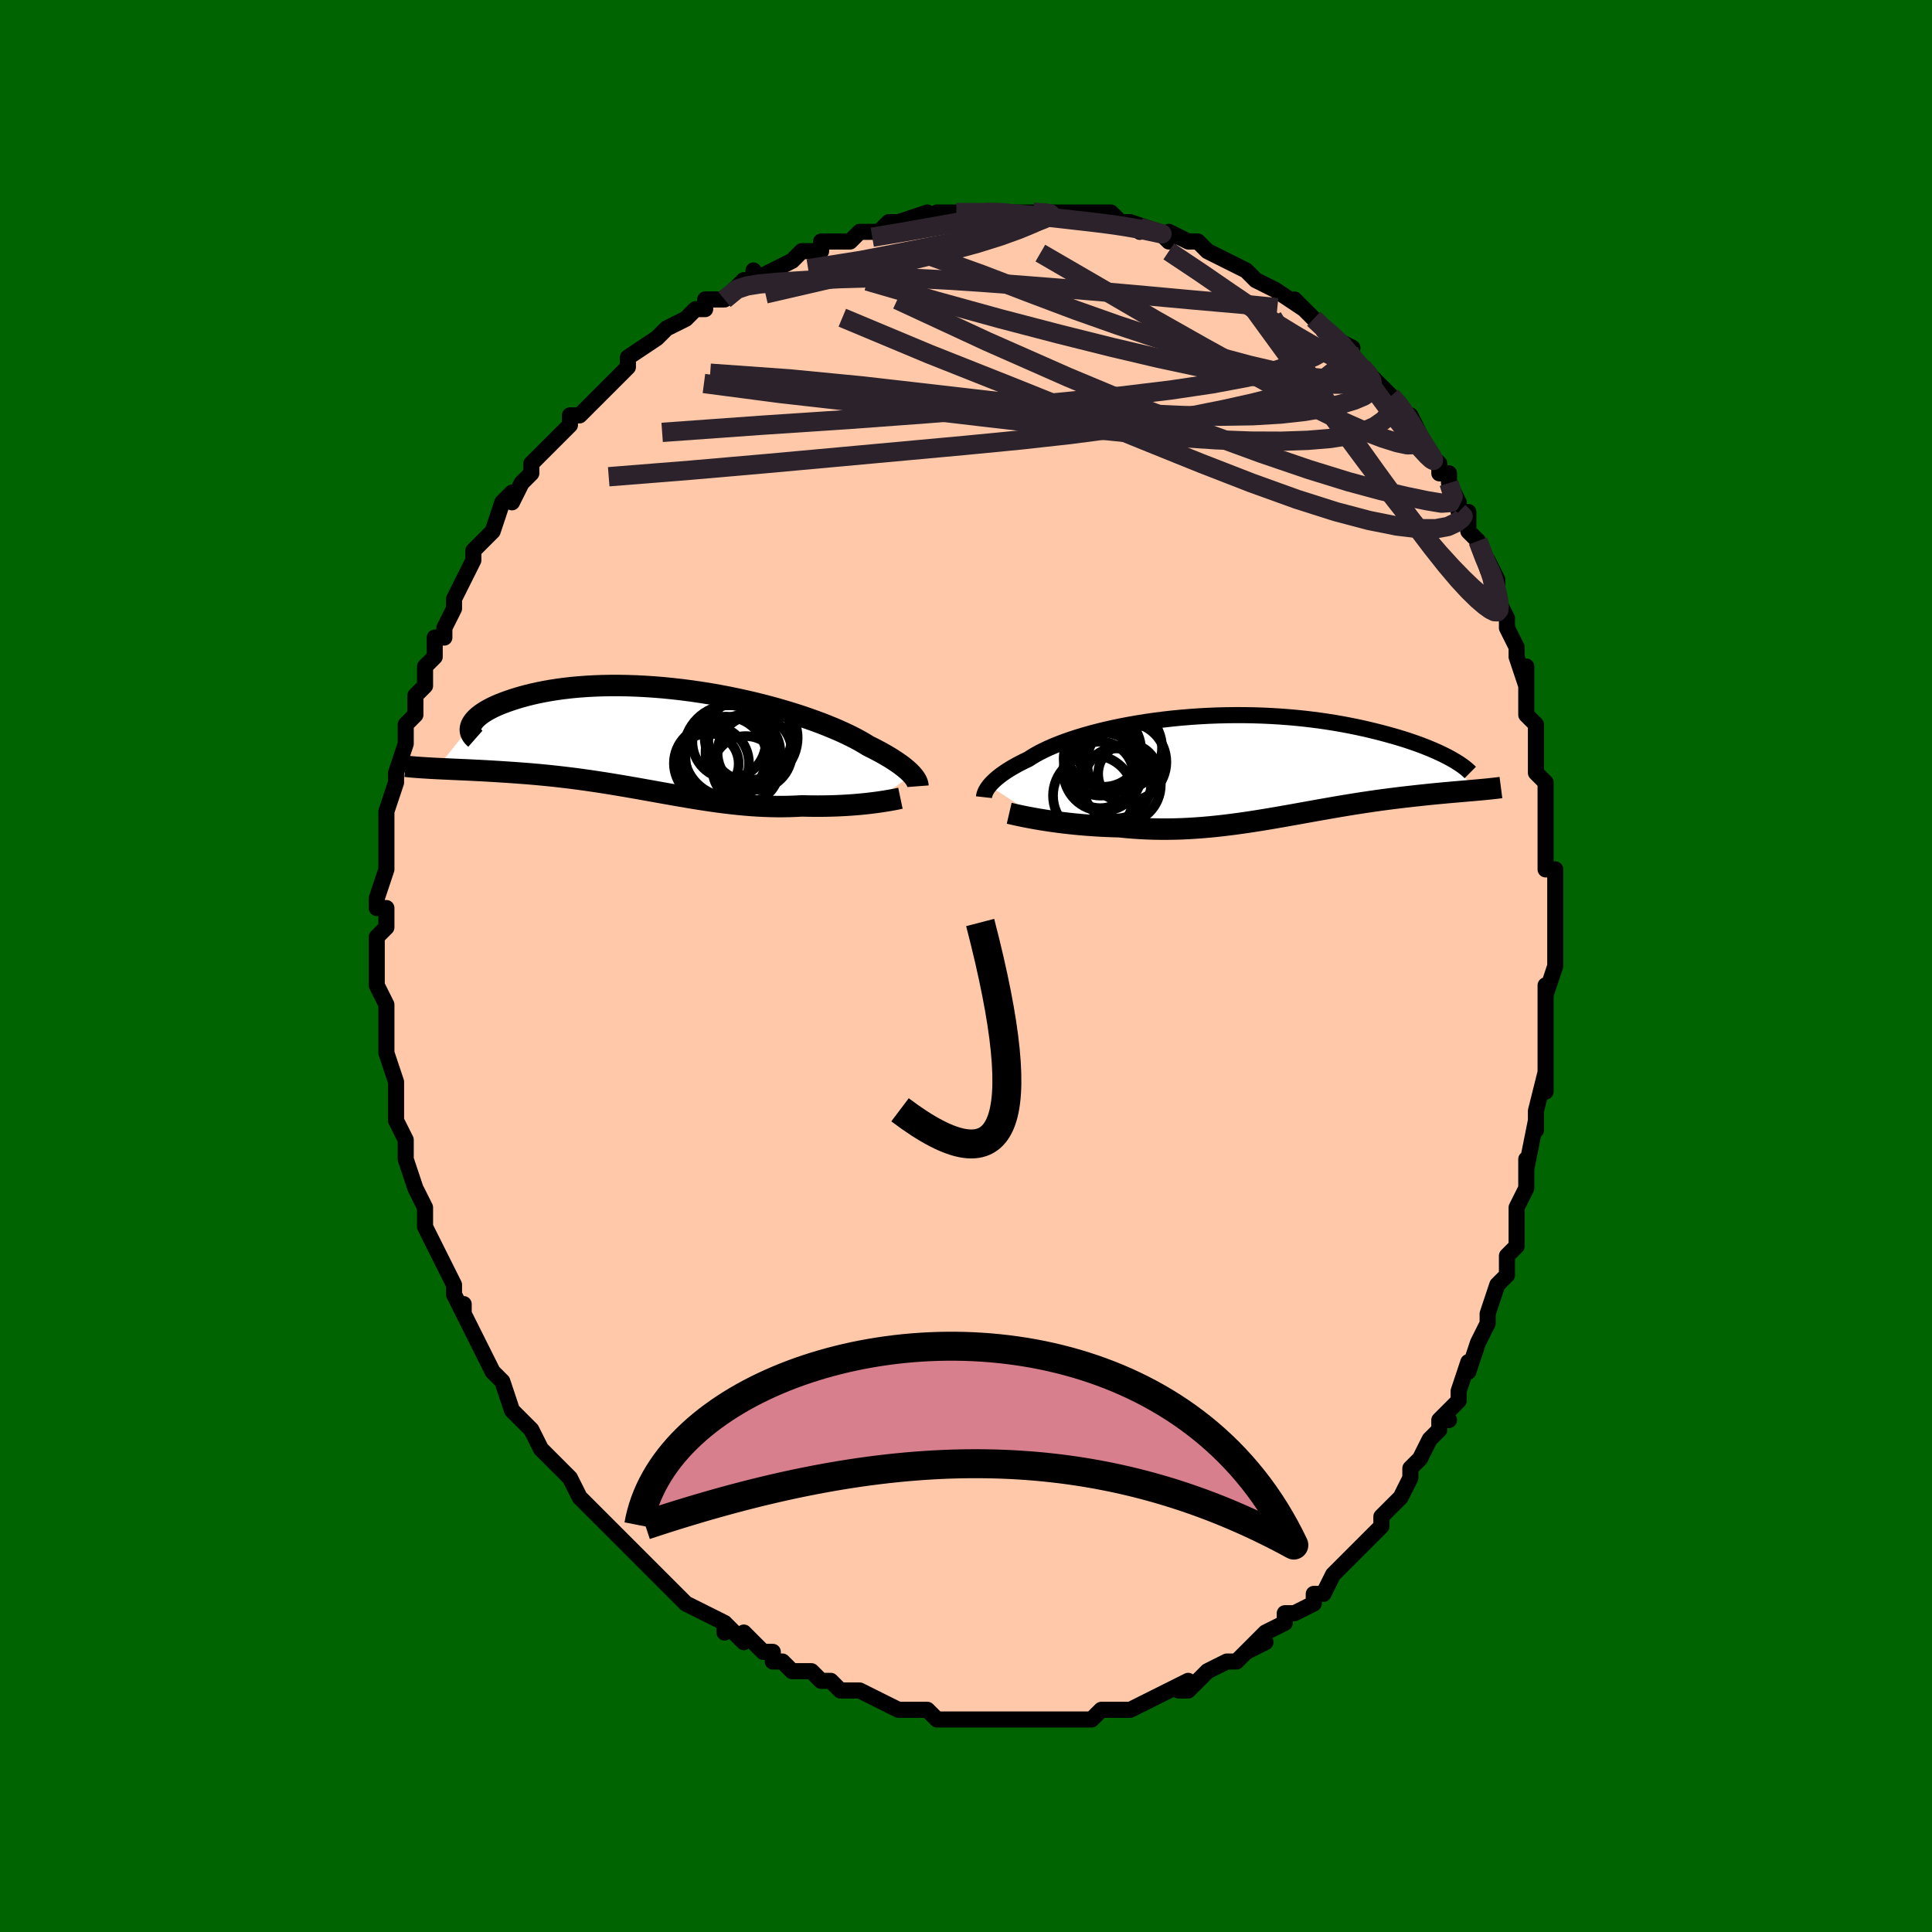 <svg viewBox="-100 -100 200 200" xmlns="http://www.w3.org/2000/svg" width="400" height="400" id="face-svg"><defs><clipPath id="leftEyeClipPath"><polyline points="25.904,3.662,25.754,3.502,25.585,3.335,25.394,3.161,25.182,2.981,24.949,2.794,24.692,2.601,24.413,2.403,24.111,2.199,23.786,1.99,23.438,1.777,23.066,1.56,22.671,1.338,22.253,1.114,21.812,0.886,21.348,0.656,20.961,0.416,20.532,0.167,20.061,-0.089,19.548,-0.351,18.996,-0.618,18.403,-0.888,17.772,-1.161,17.104,-1.435,16.4,-1.71,15.662,-1.982,14.893,-2.253,14.094,-2.519,13.267,-2.78,12.414,-3.035,11.539,-3.283,10.643,-3.523,9.729,-3.753,8.799,-3.972,7.856,-4.18,6.902,-4.377,5.941,-4.56,4.973,-4.729,4.003,-4.885,3.032,-5.026,2.063,-5.151,1.098,-5.261,0.14,-5.356,-0.81,-5.434,-1.749,-5.496,-2.676,-5.543,-3.587,-5.573,-4.482,-5.588,-5.359,-5.587,-6.215,-5.571,-7.05,-5.54,-7.863,-5.495,-8.651,-5.436,-9.415,-5.364,-10.152,-5.279,-10.862,-5.183,-11.545,-5.076,-12.2,-4.959,-12.827,-4.833,-13.425,-4.7,-13.994,-4.559,-14.535,-4.413,-15.047,-4.262,-15.532,-4.107,-15.989,-3.95,-16.42,-3.792,-16.825,-3.633,-17.204,-3.469,-17.556,-3.303,-17.882,-3.135,-18.183,-2.966,-18.457,-2.795,-18.706,-2.624,-18.929,-2.454,-19.127,-2.283,-19.3,-2.114,-19.448,-1.947,-19.572,-1.782,-19.672,-1.619,-19.748,-1.459,-23.326,3.005,-22.947,3.023,-22.557,3.042,-22.158,3.06,-21.748,3.079,-21.328,3.097,-20.899,3.117,-20.46,3.136,-20.012,3.157,-19.555,3.179,-19.088,3.202,-18.613,3.227,-18.129,3.253,-17.638,3.282,-17.138,3.312,-16.629,3.344,-16.108,3.378,-15.577,3.414,-15.036,3.452,-14.485,3.492,-13.925,3.536,-13.356,3.584,-12.778,3.635,-12.193,3.691,-11.599,3.75,-10.999,3.814,-10.391,3.883,-9.778,3.956,-9.158,4.033,-8.533,4.115,-7.903,4.202,-7.269,4.293,-6.629,4.388,-5.986,4.488,-5.34,4.591,-4.69,4.698,-4.037,4.807,-3.381,4.92,-2.723,5.034,-2.063,5.151,-1.401,5.269,-0.738,5.388,-0.073,5.507,0.593,5.626,1.26,5.744,1.927,5.86,2.596,5.974,3.264,6.085,3.933,6.192,4.602,6.295,5.27,6.393,5.939,6.485,6.606,6.57,7.274,6.648,7.94,6.719,8.605,6.781,9.269,6.834,9.932,6.877,10.593,6.91,11.251,6.932,11.907,6.944,12.56,6.944,13.21,6.933,13.856,6.91,14.497,6.875,15.037,6.889,15.572,6.896,16.101,6.899,16.623,6.897,17.138,6.889,17.646,6.876,18.145,6.859,18.635,6.836,19.115,6.81,19.585,6.779,20.043,6.744,20.489,6.705,20.922,6.663,21.341,6.618,21.744,6.57"></polyline></clipPath><clipPath id="rightEyeClipPath"><polyline points="-26.321,2.044,-26.188,1.887,-26.037,1.724,-25.868,1.556,-25.68,1.384,-25.473,1.207,-25.246,1.026,-24.999,0.842,-24.732,0.655,-24.444,0.465,-24.135,0.273,-23.805,0.079,-23.455,-0.116,-23.083,-0.313,-22.691,-0.51,-22.278,-0.707,-21.932,-0.933,-21.549,-1.162,-21.129,-1.392,-20.672,-1.623,-20.179,-1.854,-19.649,-2.084,-19.084,-2.312,-18.484,-2.537,-17.852,-2.758,-17.187,-2.974,-16.492,-3.185,-15.767,-3.389,-15.016,-3.586,-14.238,-3.775,-13.437,-3.954,-12.613,-4.125,-11.77,-4.285,-10.908,-4.434,-10.03,-4.573,-9.138,-4.699,-8.234,-4.814,-7.32,-4.916,-6.398,-5.005,-5.47,-5.081,-4.539,-5.144,-3.605,-5.194,-2.671,-5.23,-1.739,-5.253,-0.811,-5.263,0.111,-5.26,1.026,-5.244,1.933,-5.215,2.829,-5.174,3.713,-5.121,4.584,-5.057,5.44,-4.981,6.28,-4.895,7.103,-4.798,7.909,-4.693,8.695,-4.578,9.462,-4.456,10.209,-4.326,10.935,-4.189,11.64,-4.047,12.323,-3.9,12.985,-3.748,13.624,-3.593,14.242,-3.436,14.839,-3.277,15.414,-3.117,15.969,-2.956,16.505,-2.792,17.021,-2.627,17.517,-2.459,17.993,-2.291,18.45,-2.122,18.887,-1.952,19.304,-1.783,19.702,-1.614,20.08,-1.446,20.439,-1.279,20.779,-1.113,21.099,-0.949,21.402,-0.787,23.958,2.514,23.636,2.542,23.304,2.571,22.962,2.6,22.609,2.63,22.248,2.661,21.876,2.693,21.495,2.726,21.104,2.761,20.704,2.798,20.296,2.836,19.878,2.876,19.451,2.918,19.016,2.962,18.573,3.009,18.12,3.058,17.655,3.109,17.18,3.162,16.695,3.217,16.199,3.275,15.693,3.337,15.178,3.402,14.653,3.47,14.119,3.542,13.576,3.618,13.024,3.698,12.464,3.782,11.896,3.869,11.32,3.96,10.737,4.055,10.147,4.153,9.549,4.254,8.944,4.359,8.333,4.466,7.716,4.575,7.092,4.687,6.462,4.8,5.827,4.914,5.185,5.029,4.539,5.144,3.887,5.259,3.23,5.372,2.567,5.485,1.9,5.595,1.229,5.702,0.552,5.806,-0.128,5.905,-0.813,6,-1.502,6.089,-2.195,6.172,-2.892,6.249,-3.592,6.318,-4.296,6.378,-5.002,6.43,-5.712,6.473,-6.424,6.506,-7.138,6.528,-7.854,6.539,-8.571,6.539,-9.289,6.528,-10.007,6.504,-10.725,6.469,-11.442,6.421,-12.157,6.362,-12.87,6.29,-13.462,6.274,-14.049,6.253,-14.632,6.226,-15.208,6.194,-15.779,6.157,-16.342,6.115,-16.897,6.068,-17.443,6.017,-17.979,5.961,-18.505,5.902,-19.018,5.839,-19.519,5.773,-20.006,5.704,-20.478,5.633,-20.933,5.561"></polyline></clipPath><filter id="fuzzy"><feTurbulence id="turbulence" baseFrequency="0.05" numOctaves="3" type="noise" result="noise"></feTurbulence><feDisplacementMap in="SourceGraphic" in2="noise" scale="2"></feDisplacementMap></filter><linearGradient id="rainbowGradient" x1="0%" y1="0%" x2="100%" y2="0%"><stop offset="0%" style="stop-color: rgb(80, 68, 68);  stop-opacity: 1"></stop><stop offset="50%" style="stop-color: rgb(165, 42, 42);  stop-opacity: 1"></stop><stop offset="100%" style="stop-color: rgb(50, 205, 50);  stop-opacity: 1"></stop></linearGradient></defs><title>That&#39;s an ugly face</title><desc>CREATED BY XUAN TANG, MORE INFO AT TXSTC55.GITHUB.IO</desc><rect x="-100" y="-100" width="100%" height="100%" opacity="1" fill="rgb(0, 100, 0)"></rect><polyline id="faceContour" points="61,0,60,3,60,2,60,3,60,6,60,7,60,8,60,9,60,11,60,13,60,11,59,15,59,17,59,16,58,21,58,20,58,20,58,23,57,25,57,27,57,26,57,29,56,30,56,30,56,32,56,32,55,33,54,36,54,37,54,37,53,39,53,39,52,42,52,41,51,44,51,45,49,47,50,47,49,47,49,48,48,49,47,51,47,51,47,51,46,52,46,53,45,55,44,56,43,57,43,57,43,58,41,60,40,61,39,62,39,62,38,63,37,65,36,65,36,65,36,66,34,67,33,67,33,68,33,68,31,69,29,71,31,70,29,71,28,72,27,72,27,72,25,73,25,73,24,74,23,75,22,75,23,74,21,75,21,75,19,76,17,77,17,77,16,77,15,77,15,77,14,77,13,78,12,78,12,78,11,78,9,78,9,78,7,78,8,78,7,78,5,78,4,78,3,78,2,78,1,78,-1,78,0,78,-2,78,-3,78,-4,77,-5,77,-6,77,-6,77,-7,77,-9,76,-9,76,-9,76,-11,75,-12,75,-13,75,-14,74,-14,74,-15,74,-16,73,-18,73,-19,72,-20,72,-20,72,-20,71,-21,71,-23,69,-23,69,-23,70,-25,68,-25,69,-25,68,-27,67,-29,66,-29,66,-30,65,-31,64,-32,63,-32,63,-33,62,-33,62,-34,61,-36,59,-36,59,-36,59,-38,57,-38,57,-39,56,-40,55,-40,55,-41,53,-41,53,-42,52,-42,52,-44,50,-45,48,-45,48,-46,47,-46,47,-47,46,-48,43,-48,43,-48,43,-49,42,-50,40,-50,40,-51,38,-52,36,-52,35,-52,36,-53,34,-53,33,-54,31,-54,31,-54,31,-55,29,-56,27,-56,26,-56,25,-56,25,-57,23,-57,23,-58,20,-58,20,-58,20,-58,19,-58,18,-59,16,-59,14,-59,13,-59,12,-59,12,-60,9,-60,9,-60,7,-60,6,-60,6,-60,4,-60,4,-61,2,-61,1,-61,1,-61,-1,-61,-3,-60,-4,-60,-5,-60,-6,-61,-6,-61,-7,-60,-10,-60,-10,-60,-10,-60,-12,-60,-14,-60,-16,-60,-15,-60,-16,-59,-19,-59,-20,-59,-19,-59,-20,-58,-23,-58,-23,-58,-24,-58,-25,-57,-26,-57,-28,-56,-29,-56,-30,-56,-31,-55,-32,-55,-34,-54,-34,-54,-35,-54,-35,-53,-37,-53,-38,-52,-40,-51,-42,-51,-42,-51,-43,-51,-43,-50,-44,-49,-45,-48,-48,-47,-49,-47,-48,-46,-50,-46,-50,-46,-50,-45,-51,-45,-52,-43,-54,-43,-54,-41,-56,-41,-57,-40,-57,-39,-58,-38,-59,-38,-59,-37,-60,-36,-61,-35,-62,-35,-62,-35,-62,-35,-63,-32,-65,-32,-65,-31,-66,-31,-66,-29,-67,-29,-67,-28,-68,-27,-68,-27,-69,-25,-69,-23,-71,-24,-70,-22,-71,-22,-72,-22,-71,-20,-72,-18,-73,-17,-74,-17,-74,-15,-74,-15,-75,-14,-75,-12,-75,-11,-76,-11,-76,-9,-76,-8,-77,-7,-77,-8,-77,-7,-77,-4,-78,-5,-77,-3,-78,-1,-78,-2,-78,1,-78,0,-78,2,-78,4,-78,3,-78,5,-78,6,-78,7,-78,7,-78,8,-78,9,-78,10,-78,12,-78,12,-78,13,-78,15,-78,16,-77,17,-77,18,-76,17,-77,20,-76,20,-76,21,-75,21,-76,23,-75,24,-75,25,-74,27,-73,25,-74,29,-72,29,-72,29,-72,30,-71,32,-70,32,-70,32,-70,35,-68,34,-69,35,-68,36,-67,36,-67,37,-66,38,-65,40,-64,39,-64,40,-63,41,-62,42,-61,42,-61,44,-59,44,-59,45,-58,45,-58,46,-56,46,-57,48,-53,47,-54,49,-52,49,-51,50,-51,50,-50,51,-48,51,-47,52,-46,52,-47,52,-45,53,-44,54,-41,54,-42,55,-40,55,-38,56,-36,56,-36,56,-35,57,-33,57,-33,57,-32,58,-29,58,-31,58,-27,58,-26,59,-25,59,-24,59,-22,59,-23,59,-20,60,-19,60,-17,60,-15,60,-16,60,-13,60,-11,60,-10,61,-10,61,-7,61,-6,61,-6,61,-4,61,-4,61,-2,61,0,60,3" fill="#ffc9a9" stroke="black" stroke-width="1.667" stroke-linejoin="round" filter="url(#fuzzy)"></polyline><g transform="translate(28.74 -20.708)"><polyline id="rightCountour" points="-26.321,2.044,-26.188,1.887,-26.037,1.724,-25.868,1.556,-25.68,1.384,-25.473,1.207,-25.246,1.026,-24.999,0.842,-24.732,0.655,-24.444,0.465,-24.135,0.273,-23.805,0.079,-23.455,-0.116,-23.083,-0.313,-22.691,-0.51,-22.278,-0.707,-21.932,-0.933,-21.549,-1.162,-21.129,-1.392,-20.672,-1.623,-20.179,-1.854,-19.649,-2.084,-19.084,-2.312,-18.484,-2.537,-17.852,-2.758,-17.187,-2.974,-16.492,-3.185,-15.767,-3.389,-15.016,-3.586,-14.238,-3.775,-13.437,-3.954,-12.613,-4.125,-11.77,-4.285,-10.908,-4.434,-10.03,-4.573,-9.138,-4.699,-8.234,-4.814,-7.32,-4.916,-6.398,-5.005,-5.47,-5.081,-4.539,-5.144,-3.605,-5.194,-2.671,-5.23,-1.739,-5.253,-0.811,-5.263,0.111,-5.26,1.026,-5.244,1.933,-5.215,2.829,-5.174,3.713,-5.121,4.584,-5.057,5.44,-4.981,6.28,-4.895,7.103,-4.798,7.909,-4.693,8.695,-4.578,9.462,-4.456,10.209,-4.326,10.935,-4.189,11.64,-4.047,12.323,-3.9,12.985,-3.748,13.624,-3.593,14.242,-3.436,14.839,-3.277,15.414,-3.117,15.969,-2.956,16.505,-2.792,17.021,-2.627,17.517,-2.459,17.993,-2.291,18.45,-2.122,18.887,-1.952,19.304,-1.783,19.702,-1.614,20.08,-1.446,20.439,-1.279,20.779,-1.113,21.099,-0.949,21.402,-0.787,23.958,2.514,23.636,2.542,23.304,2.571,22.962,2.6,22.609,2.63,22.248,2.661,21.876,2.693,21.495,2.726,21.104,2.761,20.704,2.798,20.296,2.836,19.878,2.876,19.451,2.918,19.016,2.962,18.573,3.009,18.12,3.058,17.655,3.109,17.18,3.162,16.695,3.217,16.199,3.275,15.693,3.337,15.178,3.402,14.653,3.47,14.119,3.542,13.576,3.618,13.024,3.698,12.464,3.782,11.896,3.869,11.32,3.96,10.737,4.055,10.147,4.153,9.549,4.254,8.944,4.359,8.333,4.466,7.716,4.575,7.092,4.687,6.462,4.8,5.827,4.914,5.185,5.029,4.539,5.144,3.887,5.259,3.23,5.372,2.567,5.485,1.9,5.595,1.229,5.702,0.552,5.806,-0.128,5.905,-0.813,6,-1.502,6.089,-2.195,6.172,-2.892,6.249,-3.592,6.318,-4.296,6.378,-5.002,6.43,-5.712,6.473,-6.424,6.506,-7.138,6.528,-7.854,6.539,-8.571,6.539,-9.289,6.528,-10.007,6.504,-10.725,6.469,-11.442,6.421,-12.157,6.362,-12.87,6.29,-13.462,6.274,-14.049,6.253,-14.632,6.226,-15.208,6.194,-15.779,6.157,-16.342,6.115,-16.897,6.068,-17.443,6.017,-17.979,5.961,-18.505,5.902,-19.018,5.839,-19.519,5.773,-20.006,5.704,-20.478,5.633,-20.933,5.561" fill="white" stroke="white" stroke-width="0" stroke-linejoin="round" filter="url(#fuzzy)"></polyline></g><g transform="translate(-31.474 -23.449)"><polyline id="leftCountour" points="25.904,3.662,25.754,3.502,25.585,3.335,25.394,3.161,25.182,2.981,24.949,2.794,24.692,2.601,24.413,2.403,24.111,2.199,23.786,1.99,23.438,1.777,23.066,1.56,22.671,1.338,22.253,1.114,21.812,0.886,21.348,0.656,20.961,0.416,20.532,0.167,20.061,-0.089,19.548,-0.351,18.996,-0.618,18.403,-0.888,17.772,-1.161,17.104,-1.435,16.4,-1.71,15.662,-1.982,14.893,-2.253,14.094,-2.519,13.267,-2.78,12.414,-3.035,11.539,-3.283,10.643,-3.523,9.729,-3.753,8.799,-3.972,7.856,-4.18,6.902,-4.377,5.941,-4.56,4.973,-4.729,4.003,-4.885,3.032,-5.026,2.063,-5.151,1.098,-5.261,0.14,-5.356,-0.81,-5.434,-1.749,-5.496,-2.676,-5.543,-3.587,-5.573,-4.482,-5.588,-5.359,-5.587,-6.215,-5.571,-7.05,-5.54,-7.863,-5.495,-8.651,-5.436,-9.415,-5.364,-10.152,-5.279,-10.862,-5.183,-11.545,-5.076,-12.2,-4.959,-12.827,-4.833,-13.425,-4.7,-13.994,-4.559,-14.535,-4.413,-15.047,-4.262,-15.532,-4.107,-15.989,-3.95,-16.42,-3.792,-16.825,-3.633,-17.204,-3.469,-17.556,-3.303,-17.882,-3.135,-18.183,-2.966,-18.457,-2.795,-18.706,-2.624,-18.929,-2.454,-19.127,-2.283,-19.3,-2.114,-19.448,-1.947,-19.572,-1.782,-19.672,-1.619,-19.748,-1.459,-23.326,3.005,-22.947,3.023,-22.557,3.042,-22.158,3.06,-21.748,3.079,-21.328,3.097,-20.899,3.117,-20.46,3.136,-20.012,3.157,-19.555,3.179,-19.088,3.202,-18.613,3.227,-18.129,3.253,-17.638,3.282,-17.138,3.312,-16.629,3.344,-16.108,3.378,-15.577,3.414,-15.036,3.452,-14.485,3.492,-13.925,3.536,-13.356,3.584,-12.778,3.635,-12.193,3.691,-11.599,3.75,-10.999,3.814,-10.391,3.883,-9.778,3.956,-9.158,4.033,-8.533,4.115,-7.903,4.202,-7.269,4.293,-6.629,4.388,-5.986,4.488,-5.34,4.591,-4.69,4.698,-4.037,4.807,-3.381,4.92,-2.723,5.034,-2.063,5.151,-1.401,5.269,-0.738,5.388,-0.073,5.507,0.593,5.626,1.26,5.744,1.927,5.86,2.596,5.974,3.264,6.085,3.933,6.192,4.602,6.295,5.27,6.393,5.939,6.485,6.606,6.57,7.274,6.648,7.94,6.719,8.605,6.781,9.269,6.834,9.932,6.877,10.593,6.91,11.251,6.932,11.907,6.944,12.56,6.944,13.21,6.933,13.856,6.91,14.497,6.875,15.037,6.889,15.572,6.896,16.101,6.899,16.623,6.897,17.138,6.889,17.646,6.876,18.145,6.859,18.635,6.836,19.115,6.81,19.585,6.779,20.043,6.744,20.489,6.705,20.922,6.663,21.341,6.618,21.744,6.57" fill="white" stroke="white" stroke-width="0" stroke-linejoin="round" filter="url(#fuzzy)"></polyline></g><g transform="translate(28.74 -20.708)"><polyline id="rightUpper" points="-26.88,3.233,-26.871,3.151,-26.855,3.06,-26.83,2.96,-26.796,2.851,-26.751,2.735,-26.694,2.611,-26.623,2.479,-26.538,2.341,-26.438,2.195,-26.321,2.044,-26.188,1.887,-26.037,1.724,-25.868,1.556,-25.68,1.384,-25.473,1.207,-25.246,1.026,-24.999,0.842,-24.732,0.655,-24.444,0.465,-24.135,0.273,-23.805,0.079,-23.455,-0.116,-23.083,-0.313,-22.691,-0.51,-22.278,-0.707,-21.932,-0.933,-21.549,-1.162,-21.129,-1.392,-20.672,-1.623,-20.179,-1.854,-19.649,-2.084,-19.084,-2.312,-18.484,-2.537,-17.852,-2.758,-17.187,-2.974,-16.492,-3.185,-15.767,-3.389,-15.016,-3.586,-14.238,-3.775,-13.437,-3.954,-12.613,-4.125,-11.77,-4.285,-10.908,-4.434,-10.03,-4.573,-9.138,-4.699,-8.234,-4.814,-7.32,-4.916,-6.398,-5.005,-5.47,-5.081,-4.539,-5.144,-3.605,-5.194,-2.671,-5.23,-1.739,-5.253,-0.811,-5.263,0.111,-5.26,1.026,-5.244,1.933,-5.215,2.829,-5.174,3.713,-5.121,4.584,-5.057,5.44,-4.981,6.28,-4.895,7.103,-4.798,7.909,-4.693,8.695,-4.578,9.462,-4.456,10.209,-4.326,10.935,-4.189,11.64,-4.047,12.323,-3.9,12.985,-3.748,13.624,-3.593,14.242,-3.436,14.839,-3.277,15.414,-3.117,15.969,-2.956,16.505,-2.792,17.021,-2.627,17.517,-2.459,17.993,-2.291,18.45,-2.122,18.887,-1.952,19.304,-1.783,19.702,-1.614,20.08,-1.446,20.439,-1.279,20.779,-1.113,21.099,-0.949,21.402,-0.787,21.685,-0.627,21.951,-0.47,22.198,-0.316,22.429,-0.164,22.642,-0.016,22.838,0.13,23.017,0.272,23.181,0.411,23.329,0.546,23.462,0.678" fill="none" stroke="black" stroke-width="1.667" stroke-linejoin="round" filter="url(#fuzzy)"></polyline><polyline id="rightLower" points="-24.268,4.896,-24.058,4.945,-23.816,5.001,-23.544,5.062,-23.243,5.127,-22.915,5.196,-22.563,5.267,-22.187,5.339,-21.789,5.413,-21.37,5.487,-20.933,5.561,-20.478,5.633,-20.006,5.704,-19.519,5.773,-19.018,5.839,-18.505,5.902,-17.979,5.961,-17.443,6.017,-16.897,6.068,-16.342,6.115,-15.779,6.157,-15.208,6.194,-14.632,6.226,-14.049,6.253,-13.462,6.274,-12.87,6.29,-12.157,6.362,-11.442,6.421,-10.725,6.469,-10.007,6.504,-9.289,6.528,-8.571,6.539,-7.854,6.539,-7.138,6.528,-6.424,6.506,-5.712,6.473,-5.002,6.43,-4.296,6.378,-3.592,6.318,-2.892,6.249,-2.195,6.172,-1.502,6.089,-0.813,6,-0.128,5.905,0.552,5.806,1.229,5.702,1.9,5.595,2.567,5.485,3.23,5.372,3.887,5.259,4.539,5.144,5.185,5.029,5.827,4.914,6.462,4.8,7.092,4.687,7.716,4.575,8.333,4.466,8.944,4.359,9.549,4.254,10.147,4.153,10.737,4.055,11.32,3.96,11.896,3.869,12.464,3.782,13.024,3.698,13.576,3.618,14.119,3.542,14.653,3.47,15.178,3.402,15.693,3.337,16.199,3.275,16.695,3.217,17.18,3.162,17.655,3.109,18.12,3.058,18.573,3.009,19.016,2.962,19.451,2.918,19.878,2.876,20.296,2.836,20.704,2.798,21.104,2.761,21.495,2.726,21.876,2.693,22.248,2.661,22.609,2.63,22.962,2.6,23.304,2.571,23.636,2.542,23.958,2.514,24.271,2.486,24.573,2.458,24.865,2.431,25.147,2.404,25.42,2.376,25.682,2.348,25.935,2.32,26.178,2.292,26.411,2.263,26.636,2.234" fill="none" stroke="black" stroke-width="2.222" stroke-linejoin="round" filter="url(#fuzzy)"></polyline><!--[--><circle r="4.407" cx="-12.852" cy="-1.879" stroke="black" fill="none" stroke-width="1" filter="url(#fuzzy)" clip-path="url(#rightEyeClipPath)"></circle><circle r="3.105" cx="-11.955" cy="0.825" stroke="black" fill="none" stroke-width="1" filter="url(#fuzzy)" clip-path="url(#rightEyeClipPath)"></circle><circle r="3.871" cx="-14.493" cy="-1.714" stroke="black" fill="none" stroke-width="1" filter="url(#fuzzy)" clip-path="url(#rightEyeClipPath)"></circle><circle r="4.107" cx="-12.106" cy="-0.412" stroke="black" fill="none" stroke-width="1" filter="url(#fuzzy)" clip-path="url(#rightEyeClipPath)"></circle><circle r="3.446" cx="-14.852" cy="0.924" stroke="black" fill="none" stroke-width="1" filter="url(#fuzzy)" clip-path="url(#rightEyeClipPath)"></circle><circle r="4.037" cx="-12.611" cy="1.942" stroke="black" fill="none" stroke-width="1" filter="url(#fuzzy)" clip-path="url(#rightEyeClipPath)"></circle><circle r="4.062" cx="-14.597" cy="0.595" stroke="black" fill="none" stroke-width="1" filter="url(#fuzzy)" clip-path="url(#rightEyeClipPath)"></circle><circle r="3.83" cx="-14.8" cy="-0.759" stroke="black" fill="none" stroke-width="1" filter="url(#fuzzy)" clip-path="url(#rightEyeClipPath)"></circle><circle r="3.625" cx="-13.187" cy="1.808" stroke="black" fill="none" stroke-width="1" filter="url(#fuzzy)" clip-path="url(#rightEyeClipPath)"></circle><circle r="4.176" cx="-15.555" cy="3.075" stroke="black" fill="none" stroke-width="1" filter="url(#fuzzy)" clip-path="url(#rightEyeClipPath)"></circle><!--]--></g><g transform="translate(-31.474 -23.449)"><polyline id="leftUpper" points="26.502,4.841,26.496,4.759,26.483,4.669,26.46,4.57,26.425,4.464,26.377,4.35,26.316,4.228,26.239,4.098,26.145,3.96,26.034,3.815,25.904,3.662,25.754,3.502,25.585,3.335,25.394,3.161,25.182,2.981,24.949,2.794,24.692,2.601,24.413,2.403,24.111,2.199,23.786,1.99,23.438,1.777,23.066,1.56,22.671,1.338,22.253,1.114,21.812,0.886,21.348,0.656,20.961,0.416,20.532,0.167,20.061,-0.089,19.548,-0.351,18.996,-0.618,18.403,-0.888,17.772,-1.161,17.104,-1.435,16.4,-1.71,15.662,-1.982,14.893,-2.253,14.094,-2.519,13.267,-2.78,12.414,-3.035,11.539,-3.283,10.643,-3.523,9.729,-3.753,8.799,-3.972,7.856,-4.18,6.902,-4.377,5.941,-4.56,4.973,-4.729,4.003,-4.885,3.032,-5.026,2.063,-5.151,1.098,-5.261,0.14,-5.356,-0.81,-5.434,-1.749,-5.496,-2.676,-5.543,-3.587,-5.573,-4.482,-5.588,-5.359,-5.587,-6.215,-5.571,-7.05,-5.54,-7.863,-5.495,-8.651,-5.436,-9.415,-5.364,-10.152,-5.279,-10.862,-5.183,-11.545,-5.076,-12.2,-4.959,-12.827,-4.833,-13.425,-4.7,-13.994,-4.559,-14.535,-4.413,-15.047,-4.262,-15.532,-4.107,-15.989,-3.95,-16.42,-3.792,-16.825,-3.633,-17.204,-3.469,-17.556,-3.303,-17.882,-3.135,-18.183,-2.966,-18.457,-2.795,-18.706,-2.624,-18.929,-2.454,-19.127,-2.283,-19.3,-2.114,-19.448,-1.947,-19.572,-1.782,-19.672,-1.619,-19.748,-1.459,-19.801,-1.302,-19.831,-1.149,-19.839,-1,-19.826,-0.855,-19.791,-0.714,-19.735,-0.578,-19.658,-0.447,-19.563,-0.32,-19.448,-0.198,-19.314,-0.08" fill="none" stroke="black" stroke-width="2.222" stroke-linejoin="round" filter="url(#fuzzy)"></polyline><polyline id="leftLower" points="24.686,6.083,24.501,6.122,24.288,6.166,24.048,6.213,23.783,6.262,23.495,6.313,23.184,6.365,22.853,6.418,22.501,6.47,22.132,6.521,21.744,6.57,21.341,6.618,20.922,6.663,20.489,6.705,20.043,6.744,19.585,6.779,19.115,6.81,18.635,6.836,18.145,6.859,17.646,6.876,17.138,6.889,16.623,6.897,16.101,6.899,15.572,6.896,15.037,6.889,14.497,6.875,13.856,6.91,13.21,6.933,12.56,6.944,11.907,6.944,11.251,6.932,10.593,6.91,9.932,6.877,9.269,6.834,8.605,6.781,7.94,6.719,7.274,6.648,6.606,6.57,5.939,6.485,5.27,6.393,4.602,6.295,3.933,6.192,3.264,6.085,2.596,5.974,1.927,5.86,1.26,5.744,0.593,5.626,-0.073,5.507,-0.738,5.388,-1.401,5.269,-2.063,5.151,-2.723,5.034,-3.381,4.92,-4.037,4.807,-4.69,4.698,-5.34,4.591,-5.986,4.488,-6.629,4.388,-7.269,4.293,-7.903,4.202,-8.533,4.115,-9.158,4.033,-9.778,3.956,-10.391,3.883,-10.999,3.814,-11.599,3.75,-12.193,3.691,-12.778,3.635,-13.356,3.584,-13.925,3.536,-14.485,3.492,-15.036,3.452,-15.577,3.414,-16.108,3.378,-16.629,3.344,-17.138,3.312,-17.638,3.282,-18.129,3.253,-18.613,3.227,-19.088,3.202,-19.555,3.179,-20.012,3.157,-20.46,3.136,-20.899,3.117,-21.328,3.097,-21.748,3.079,-22.158,3.06,-22.557,3.042,-22.947,3.023,-23.326,3.005,-23.695,2.986,-24.053,2.966,-24.401,2.945,-24.739,2.924,-25.066,2.902,-25.383,2.879,-25.69,2.854,-25.986,2.829,-26.273,2.802,-26.55,2.774" fill="none" stroke="black" stroke-width="2.222" stroke-linejoin="round" filter="url(#fuzzy)"></polyline><!--[--><circle r="4.514" cx="8.929" cy="-0.294" stroke="black" fill="none" stroke-width="1" filter="url(#fuzzy)" clip-path="url(#leftEyeClipPath)"></circle><circle r="3.886" cx="5.122" cy="2.466" stroke="black" fill="none" stroke-width="1" filter="url(#fuzzy)" clip-path="url(#leftEyeClipPath)"></circle><circle r="4.753" cx="7.006" cy="1.203" stroke="black" fill="none" stroke-width="1" filter="url(#fuzzy)" clip-path="url(#leftEyeClipPath)"></circle><circle r="4.192" cx="6.622" cy="1.826" stroke="black" fill="none" stroke-width="1" filter="url(#fuzzy)" clip-path="url(#leftEyeClipPath)"></circle><circle r="3.439" cx="8.673" cy="3.087" stroke="black" fill="none" stroke-width="1" filter="url(#fuzzy)" clip-path="url(#leftEyeClipPath)"></circle><circle r="3.155" cx="4.789" cy="2.509" stroke="black" fill="none" stroke-width="1" filter="url(#fuzzy)" clip-path="url(#leftEyeClipPath)"></circle><circle r="3.801" cx="6.949" cy="0.247" stroke="black" fill="none" stroke-width="1" filter="url(#fuzzy)" clip-path="url(#leftEyeClipPath)"></circle><circle r="3.855" cx="9.606" cy="1.35" stroke="black" fill="none" stroke-width="1" filter="url(#fuzzy)" clip-path="url(#leftEyeClipPath)"></circle><circle r="4.632" cx="9.413" cy="-0.182" stroke="black" fill="none" stroke-width="1" filter="url(#fuzzy)" clip-path="url(#leftEyeClipPath)"></circle><circle r="3.875" cx="8.384" cy="1.351" stroke="black" fill="none" stroke-width="1" filter="url(#fuzzy)" clip-path="url(#leftEyeClipPath)"></circle><!--]--></g><g id="hairs"><!--[--><polyline points="40,-64,39.649,-63.696,39.912,-63.095,40.282,-62.465,40.555,-61.904,40.649,-61.443,40.517,-61.096,40.124,-60.867,39.454,-60.748,38.504,-60.725,37.276,-60.787,35.765,-60.939,33.959,-61.203,31.834,-61.609,29.363,-62.186,26.519,-62.948,23.284,-63.899,19.655,-65.035,15.656,-66.361,11.321,-67.895,6.654,-69.654,1.555,-71.609,-4.226,-73.682" fill="none" stroke="rgb(44, 34, 43)" stroke-width="2" stroke-linejoin="round" filter="url(#fuzzy)"></polyline><polyline points="54,-41,54.243,-40.997,54.618,-40.002,54.929,-38.862,55.127,-37.924,55.203,-37.263,55.162,-36.855,55.003,-36.666,54.717,-36.678,54.29,-36.889,53.706,-37.307,52.958,-37.949,52.041,-38.842,50.954,-40.019,49.686,-41.518,48.222,-43.369,46.54,-45.587,44.626,-48.173,42.474,-51.131,40.076,-54.482,37.43,-58.268,34.589,-62.52,31.724,-67.163" fill="none" stroke="rgb(44, 34, 43)" stroke-width="2" stroke-linejoin="round" filter="url(#fuzzy)"></polyline><polyline points="44,-59,44.148,-58.754,44.249,-58.298,44.146,-57.748,43.811,-57.128,43.217,-56.479,42.337,-55.859,41.142,-55.325,39.603,-54.907,37.689,-54.608,35.374,-54.417,32.638,-54.324,29.474,-54.337,25.88,-54.472,21.857,-54.739,17.404,-55.132,12.518,-55.63,7.19,-56.213,1.393,-56.879,-4.922,-57.623,-11.814,-58.426,-19.282,-59.272,-27.128,-60.301" fill="none" stroke="rgb(44, 34, 43)" stroke-width="2" stroke-linejoin="round" filter="url(#fuzzy)"></polyline><polyline points="2,-78,3.211,-77.981,4.124,-77.929,5.195,-77.849,6.363,-77.745,7.561,-77.623,8.784,-77.488,10.049,-77.345,11.361,-77.196,12.701,-77.044,14.036,-76.885,15.327,-76.713,16.538,-76.529,17.631,-76.337,18.567,-76.153,19.311,-75.996,19.841,-75.881,20.16,-75.813,20.283,-75.79,20.223,-75.812,19.965,-75.892,19.485,-76.04,18.799,-76.231,18.015,-76.443" fill="none" stroke="rgb(44, 34, 43)" stroke-width="2" stroke-linejoin="round" filter="url(#fuzzy)"></polyline><polyline points="41,-62,41.641,-61.265,42.004,-60.608,42.096,-59.989,41.83,-59.454,41.184,-58.993,40.176,-58.569,38.825,-58.159,37.127,-57.765,35.06,-57.412,32.593,-57.136,29.694,-56.965,26.343,-56.914,22.526,-56.984,18.235,-57.173,13.459,-57.486,8.189,-57.937,2.412,-58.538,-3.889,-59.267,-10.751,-60.051,-18.258,-60.778,-26.482,-61.365" fill="none" stroke="rgb(44, 34, 43)" stroke-width="2" stroke-linejoin="round" filter="url(#fuzzy)"></polyline><polyline points="7,-78,7.237,-77.988,7.682,-77.948,8.091,-77.872,8.307,-77.747,8.215,-77.55,7.739,-77.25,6.837,-76.82,5.469,-76.254,3.592,-75.573,1.164,-74.811,-1.848,-73.991,-5.474,-73.106,-9.772,-72.11,-14.852,-70.94,-20.758,-69.576" fill="none" stroke="rgb(44, 34, 43)" stroke-width="2" stroke-linejoin="round" filter="url(#fuzzy)"></polyline><polyline points="44,-59,44.706,-58.231,45.266,-57.462,45.847,-56.58,46.445,-55.625,47.018,-54.688,47.528,-53.862,47.945,-53.203,48.243,-52.728,48.397,-52.437,48.381,-52.334,48.174,-52.449,47.752,-52.837,47.097,-53.545,46.204,-54.593,45.084,-55.963,43.769,-57.639,42.292,-59.638,40.578,-62.032" fill="none" stroke="rgb(44, 34, 43)" stroke-width="2" stroke-linejoin="round" filter="url(#fuzzy)"></polyline><polyline points="38,-65,38.955,-64.296,39.078,-63.696,38.964,-63.023,38.653,-62.303,38.079,-61.576,37.178,-60.866,35.909,-60.185,34.248,-59.537,32.179,-58.909,29.698,-58.282,26.8,-57.636,23.48,-56.969,19.726,-56.295,15.519,-55.641,10.836,-55.027,5.649,-54.453,-0.066,-53.898,-6.334,-53.322,-13.17,-52.695,-20.577,-52.019,-28.533,-51.324,-36.986,-50.648" fill="none" stroke="rgb(44, 34, 43)" stroke-width="2" stroke-linejoin="round" filter="url(#fuzzy)"></polyline><polyline points="51,-47,51.458,-46.569,51.283,-46.308,50.752,-45.902,49.893,-45.499,48.629,-45.263,46.878,-45.272,44.591,-45.548,41.734,-46.12,38.287,-47.031,34.238,-48.319,29.583,-49.997,24.315,-52.045,18.409,-54.43,11.811,-57.115,4.435,-60.075,-3.798,-63.342,-12.804,-67.109" fill="none" stroke="rgb(44, 34, 43)" stroke-width="2" stroke-linejoin="round" filter="url(#fuzzy)"></polyline><polyline points="53,-44,53.674,-42.241,54.107,-41.227,54.439,-40.223,54.662,-39.274,54.761,-38.522,54.727,-38.03,54.555,-37.801,54.243,-37.813,53.786,-38.051,53.177,-38.506,52.404,-39.181,51.458,-40.089,50.325,-41.255,48.991,-42.718,47.44,-44.524,45.657,-46.71,43.633,-49.296,41.366,-52.283,38.861,-55.66,36.093,-59.433,32.985,-63.651,29.569,-68.339" fill="none" stroke="rgb(44, 34, 43)" stroke-width="2" stroke-linejoin="round" filter="url(#fuzzy)"></polyline><polyline points="37,-66,37.815,-65.125,37.9,-64.418,37.254,-63.765,36.032,-63.079,34.282,-62.358,31.979,-61.634,29.069,-60.932,25.486,-60.261,21.173,-59.622,16.092,-59.007,10.228,-58.403,3.575,-57.798,-3.881,-57.185,-12.171,-56.575,-21.333,-55.967,-31.455,-55.241" fill="none" stroke="rgb(44, 34, 43)" stroke-width="2" stroke-linejoin="round" filter="url(#fuzzy)"></polyline><polyline points="36,-67,36.991,-66.063,37.942,-65.235,38.689,-64.541,39.255,-63.933,39.719,-63.377,40.114,-62.875,40.426,-62.454,40.617,-62.145,40.644,-61.971,40.469,-61.948,40.067,-62.082,39.426,-62.372,38.536,-62.818,37.386,-63.426,35.962,-64.212,34.252,-65.201,32.253,-66.421,29.964,-67.901,27.353,-69.672,24.354,-71.734,20.99,-73.979" fill="none" stroke="rgb(44, 34, 43)" stroke-width="2" stroke-linejoin="round" filter="url(#fuzzy)"></polyline><polyline points="40,-63,40.774,-62.151,41.186,-61.503,41.284,-60.982,41.043,-60.588,40.415,-60.34,39.379,-60.23,37.94,-60.234,36.099,-60.331,33.84,-60.522,31.128,-60.836,27.924,-61.315,24.191,-62.002,19.897,-62.918,15.022,-64.066,9.561,-65.43,3.525,-67.008,-3.074,-68.829,-10.218,-70.906" fill="none" stroke="rgb(44, 34, 43)" stroke-width="2" stroke-linejoin="round" filter="url(#fuzzy)"></polyline><polyline points="50,-50,50.433,-48.597,50.139,-47.978,49.225,-47.915,47.719,-48.166,45.635,-48.597,42.947,-49.221,39.588,-50.129,35.482,-51.4,30.565,-53.076,24.79,-55.188,18.132,-57.79,10.588,-60.94,2.167,-64.658,-7.115,-68.964" fill="none" stroke="rgb(44, 34, 43)" stroke-width="2" stroke-linejoin="round" filter="url(#fuzzy)"></polyline><polyline points="7,-78,7.26,-77.996,7.78,-77.98,8.313,-77.943,8.696,-77.876,8.815,-77.763,8.606,-77.583,8.029,-77.314,7.04,-76.946,5.579,-76.488,3.579,-75.963,0.984,-75.385,-2.251,-74.732,-6.185,-73.952,-10.896,-73.037,-16.345,-72.177" fill="none" stroke="rgb(44, 34, 43)" stroke-width="2" stroke-linejoin="round" filter="url(#fuzzy)"></polyline><polyline points="46,-56,46.339,-55.766,46.646,-54.91,46.658,-54.285,46.352,-53.975,45.693,-53.951,44.637,-54.176,43.156,-54.641,41.235,-55.372,38.866,-56.421,36.037,-57.826,32.726,-59.585,28.908,-61.67,24.563,-64.072,19.662,-66.842,14.122,-70.07,7.696,-73.799" fill="none" stroke="rgb(44, 34, 43)" stroke-width="2" stroke-linejoin="round" filter="url(#fuzzy)"></polyline><polyline points="-1,-78,-0.911,-78,-0.093,-78,0.826,-78,1.725,-78,2.538,-77.999,3.22,-77.994,3.741,-77.984,4.074,-77.962,4.195,-77.926,4.094,-77.873,3.776,-77.798,3.249,-77.699,2.505,-77.567,1.499,-77.392,0.162,-77.157,-1.58,-76.85,-3.768,-76.461,-6.43,-75.988,-9.705,-75.442" fill="none" stroke="rgb(44, 34, 43)" stroke-width="2" stroke-linejoin="round" filter="url(#fuzzy)"></polyline><polyline points="-25,-69,-23.724,-70.044,-22.684,-70.395,-21.403,-70.601,-19.789,-70.754,-17.816,-70.891,-15.519,-71.031,-12.981,-71.156,-10.283,-71.231,-7.475,-71.23,-4.577,-71.145,-1.59,-70.991,1.478,-70.788,4.613,-70.558,7.792,-70.312,10.992,-70.056,14.188,-69.79,17.349,-69.513,20.44,-69.231,23.438,-68.955,26.364,-68.697,29.286,-68.441,32.232,-68.149" fill="none" stroke="rgb(44, 34, 43)" stroke-width="2" stroke-linejoin="round" filter="url(#fuzzy)"></polyline><!--]--></g><g id="lineNose"><path d="M -6.83 14.887, Q9.764 27.427,1.467 -4.503" fill="none" stroke="black" stroke-width="3" stroke-linejoin="round" filter="url(#fuzzy)"></path></g><g id="mouth"><polyline points="-33.88,57.88,-33.758,57.256,-33.608,56.64,-33.431,56.031,-33.228,55.43,-32.999,54.838,-32.744,54.254,-32.464,53.679,-32.159,53.112,-31.83,52.554,-31.478,52.005,-31.102,51.466,-30.704,50.935,-30.284,50.415,-29.842,49.904,-29.379,49.403,-28.895,48.912,-28.391,48.431,-27.868,47.96,-27.326,47.5,-26.764,47.051,-26.185,46.613,-25.588,46.186,-24.974,45.77,-24.344,45.366,-23.697,44.973,-23.034,44.591,-22.357,44.222,-21.665,43.865,-20.958,43.52,-20.238,43.188,-19.505,42.868,-18.759,42.561,-18.001,42.266,-17.231,41.985,-16.451,41.718,-15.659,41.463,-14.858,41.223,-14.046,40.996,-13.226,40.783,-12.397,40.584,-11.559,40.399,-10.714,40.229,-9.862,40.073,-9.004,39.933,-8.139,39.807,-7.268,39.696,-6.392,39.601,-5.512,39.521,-4.627,39.457,-3.738,39.409,-2.847,39.377,-1.953,39.36,-1.056,39.361,-0.158,39.377,0.741,39.41,1.642,39.461,2.542,39.528,3.442,39.612,4.341,39.714,5.239,39.833,6.135,39.97,7.029,40.124,7.92,40.297,8.807,40.488,9.691,40.697,10.571,40.925,11.446,41.171,12.316,41.437,13.179,41.721,14.037,42.025,14.888,42.348,15.731,42.69,16.567,43.052,17.394,43.435,18.213,43.837,19.023,44.259,19.822,44.702,20.612,45.165,21.39,45.649,22.158,46.154,22.913,46.68,23.657,47.228,24.388,47.796,25.105,48.387,25.809,48.999,26.498,49.633,27.173,50.289,27.832,50.967,28.476,51.668,29.103,52.391,29.714,53.137,30.308,53.906,30.883,54.698,31.441,55.513,31.98,56.352,32.499,57.215,32.999,58.101,33.479,59.011,33.938,59.945,33.938,59.945,33.26,59.578,32.582,59.22,31.903,58.87,31.225,58.53,30.547,58.199,29.869,57.877,29.191,57.563,28.513,57.259,27.834,56.963,27.156,56.675,26.478,56.396,25.8,56.126,25.122,55.864,24.444,55.611,23.765,55.366,23.087,55.129,22.409,54.9,21.731,54.68,21.053,54.467,20.374,54.263,19.696,54.066,19.018,53.877,18.34,53.697,17.662,53.523,16.984,53.358,16.305,53.2,15.627,53.05,14.949,52.907,14.271,52.772,13.593,52.644,12.914,52.523,12.236,52.409,11.558,52.303,10.88,52.204,10.202,52.111,9.524,52.026,8.845,51.948,8.167,51.876,7.489,51.811,6.811,51.753,6.133,51.702,5.455,51.657,4.776,51.619,4.098,51.587,3.42,51.562,2.742,51.543,2.064,51.53,1.385,51.523,0.707,51.522,0.029,51.528,-0.649,51.54,-1.327,51.557,-2.005,51.58,-2.684,51.61,-3.362,51.644,-4.04,51.685,-4.718,51.731,-5.396,51.783,-6.074,51.84,-6.753,51.903,-7.431,51.971,-8.109,52.044,-8.787,52.123,-9.465,52.207,-10.144,52.295,-10.822,52.389,-11.5,52.488,-12.178,52.592,-12.856,52.7,-13.534,52.814,-14.213,52.932,-14.891,53.055,-15.569,53.182,-16.247,53.314,-16.925,53.45,-17.604,53.591,-18.282,53.736,-18.96,53.885,-19.638,54.039,-20.316,54.197,-20.994,54.358,-21.673,54.524,-22.351,54.694,-23.029,54.867,-23.707,55.045,-24.385,55.226,-25.063,55.411,-25.742,55.599,-26.42,55.791,-27.098,55.987,-27.776,56.186,-28.454,56.388,-29.133,56.593,-29.811,56.802,-30.489,57.014,-31.167,57.229,-31.845,57.448,-32.523,57.669,-33.202,57.893" fill="rgb(215,127,140)" stroke="black" stroke-width="3" stroke-linejoin="round" filter="url(#fuzzy)"></polyline></g></svg>